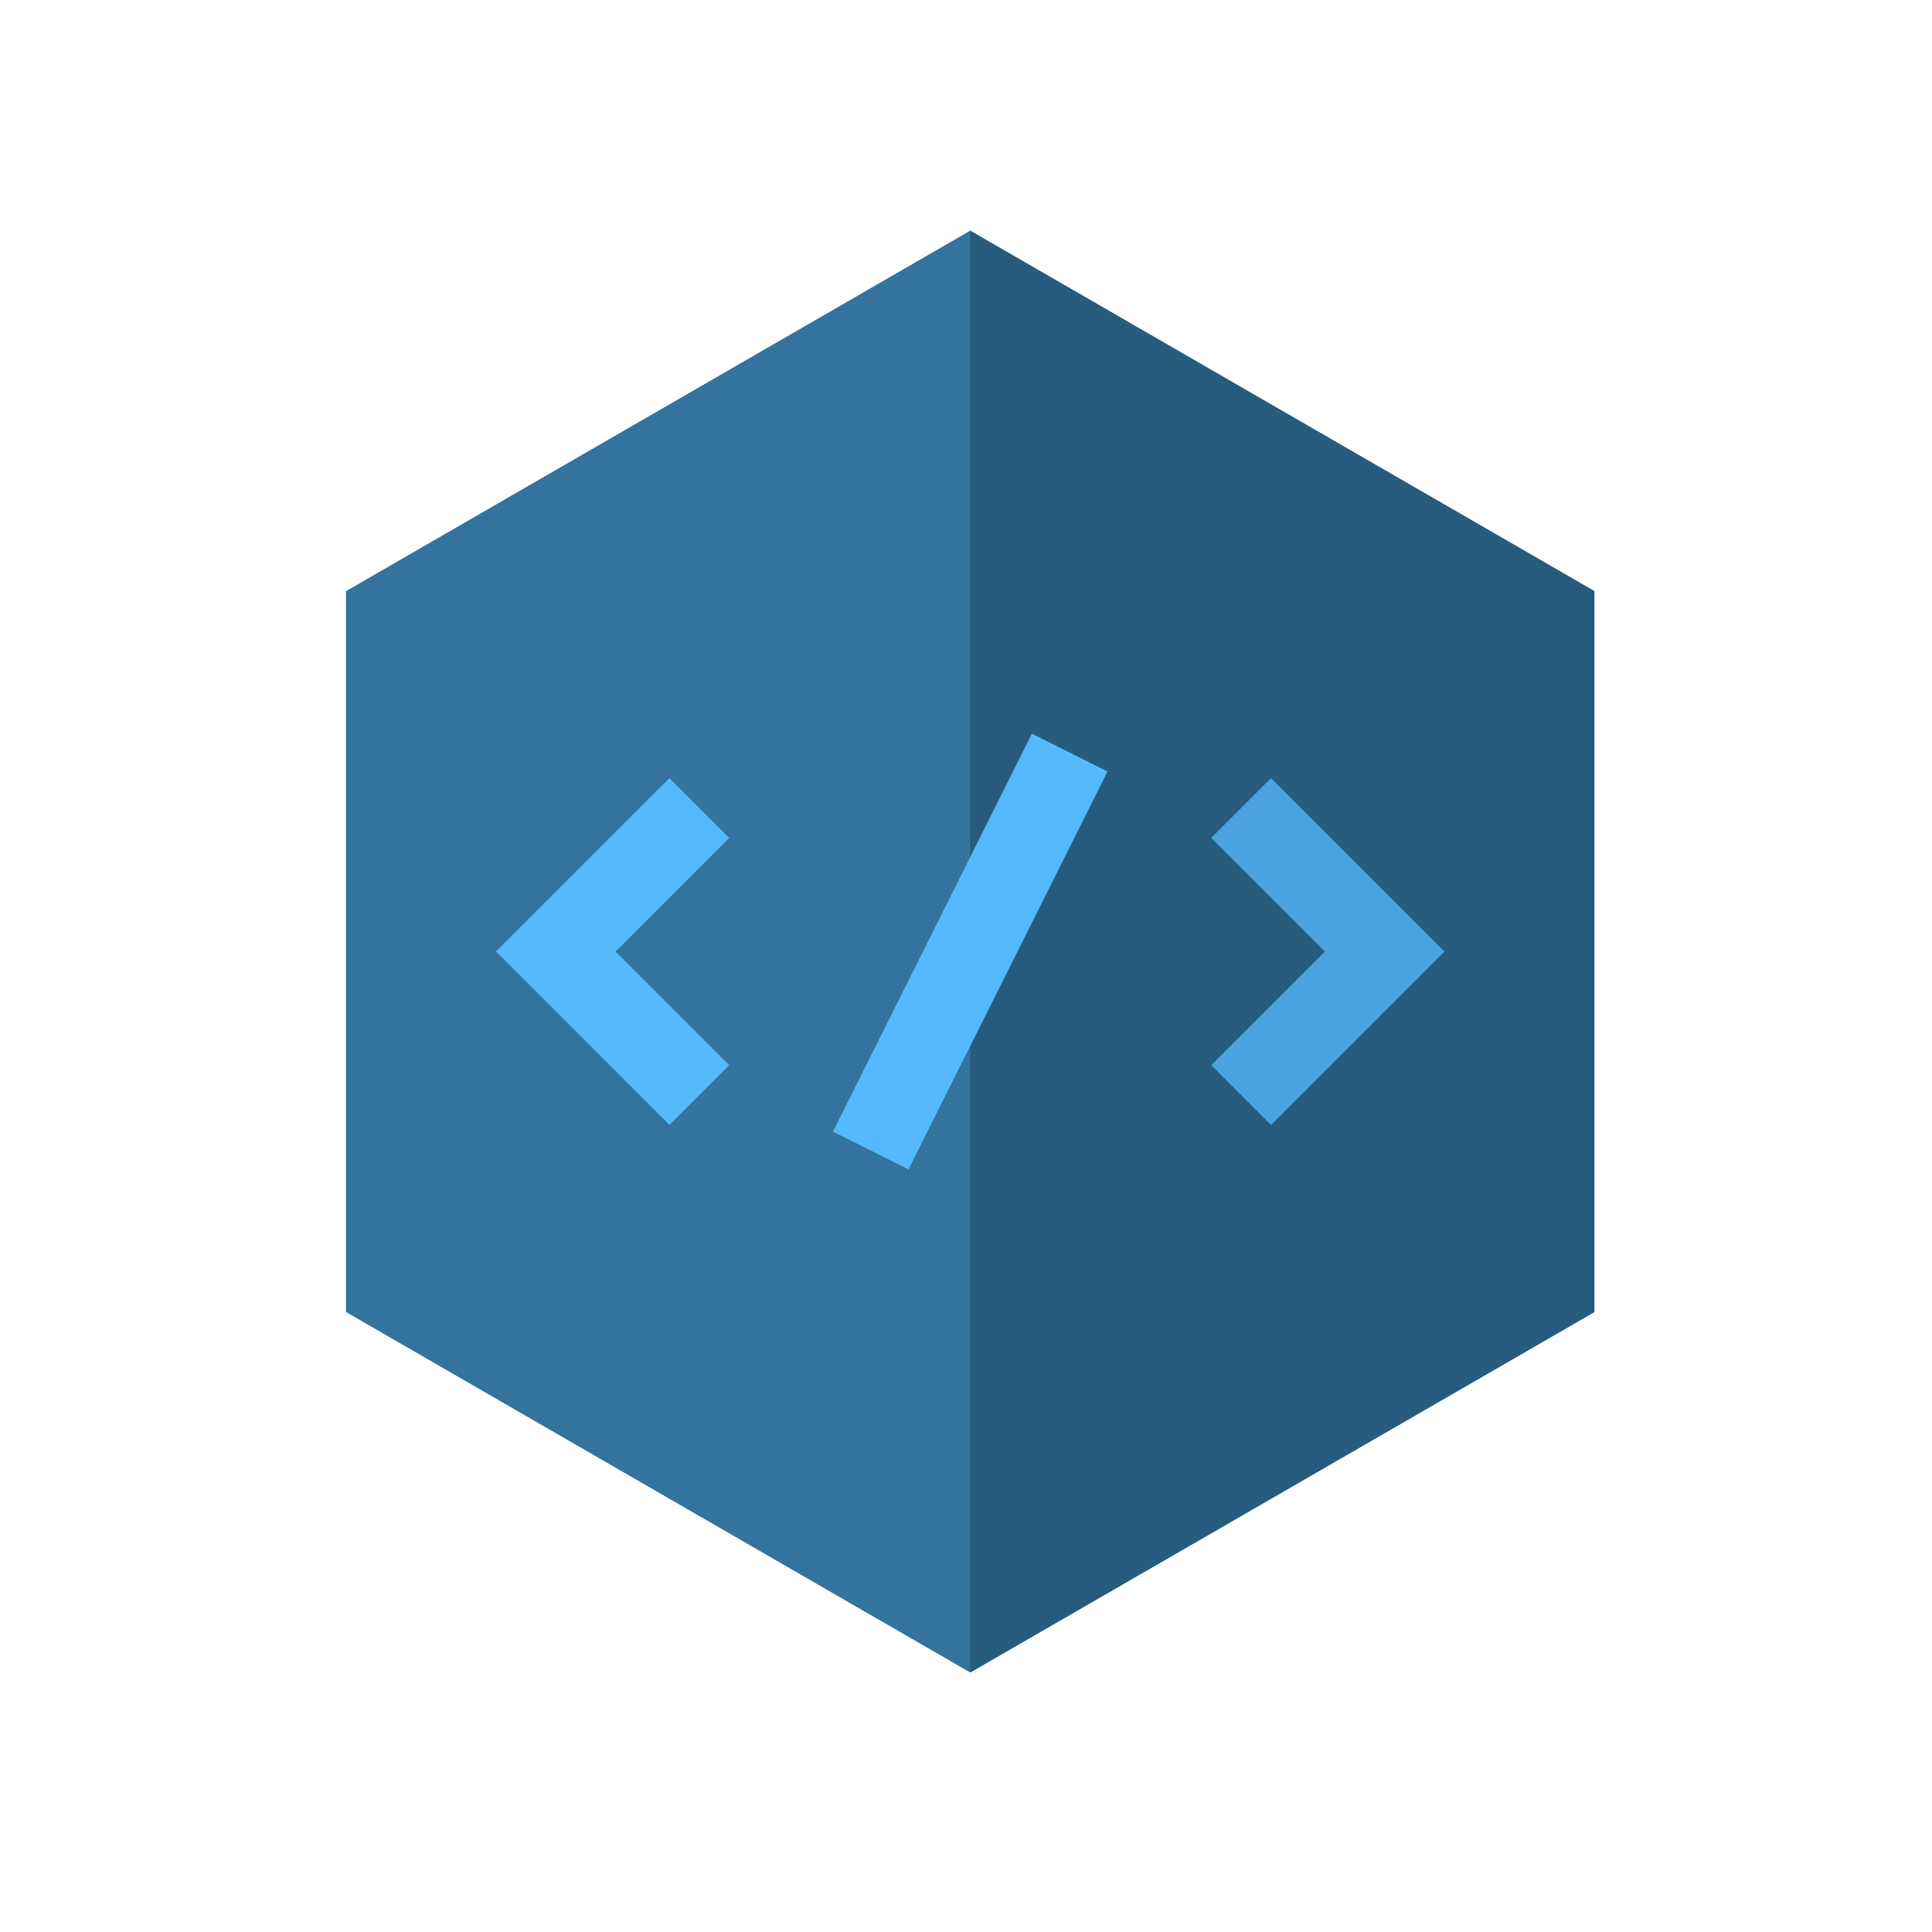 <svg width="67" height="67" viewBox="0 0 67 67" fill="none" xmlns="http://www.w3.org/2000/svg">
<path d="M33.646 8L12 20.5V45.5L33.646 58L55.292 45.5V20.5L33.646 8Z" fill="#33739E"/>
<path d="M33.646 8V58L55.292 45.5V20.5L33.646 8Z" fill="#275C7F"/>
<path d="M23.214 39.014L17.201 33L23.214 26.986L25.288 29.059L21.347 33L25.288 36.941L23.214 39.014Z" fill="#54BAFC"/>
<path d="M44.077 39.014L42.004 36.941L45.945 33L42.004 29.059L44.077 26.986L50.091 33L44.077 39.014Z" fill="#4AA3DE"/>
<path d="M35.785 25.443L38.407 26.754L31.506 40.555L28.884 39.244L35.785 25.443Z" fill="#54BAFC"/>
</svg>
